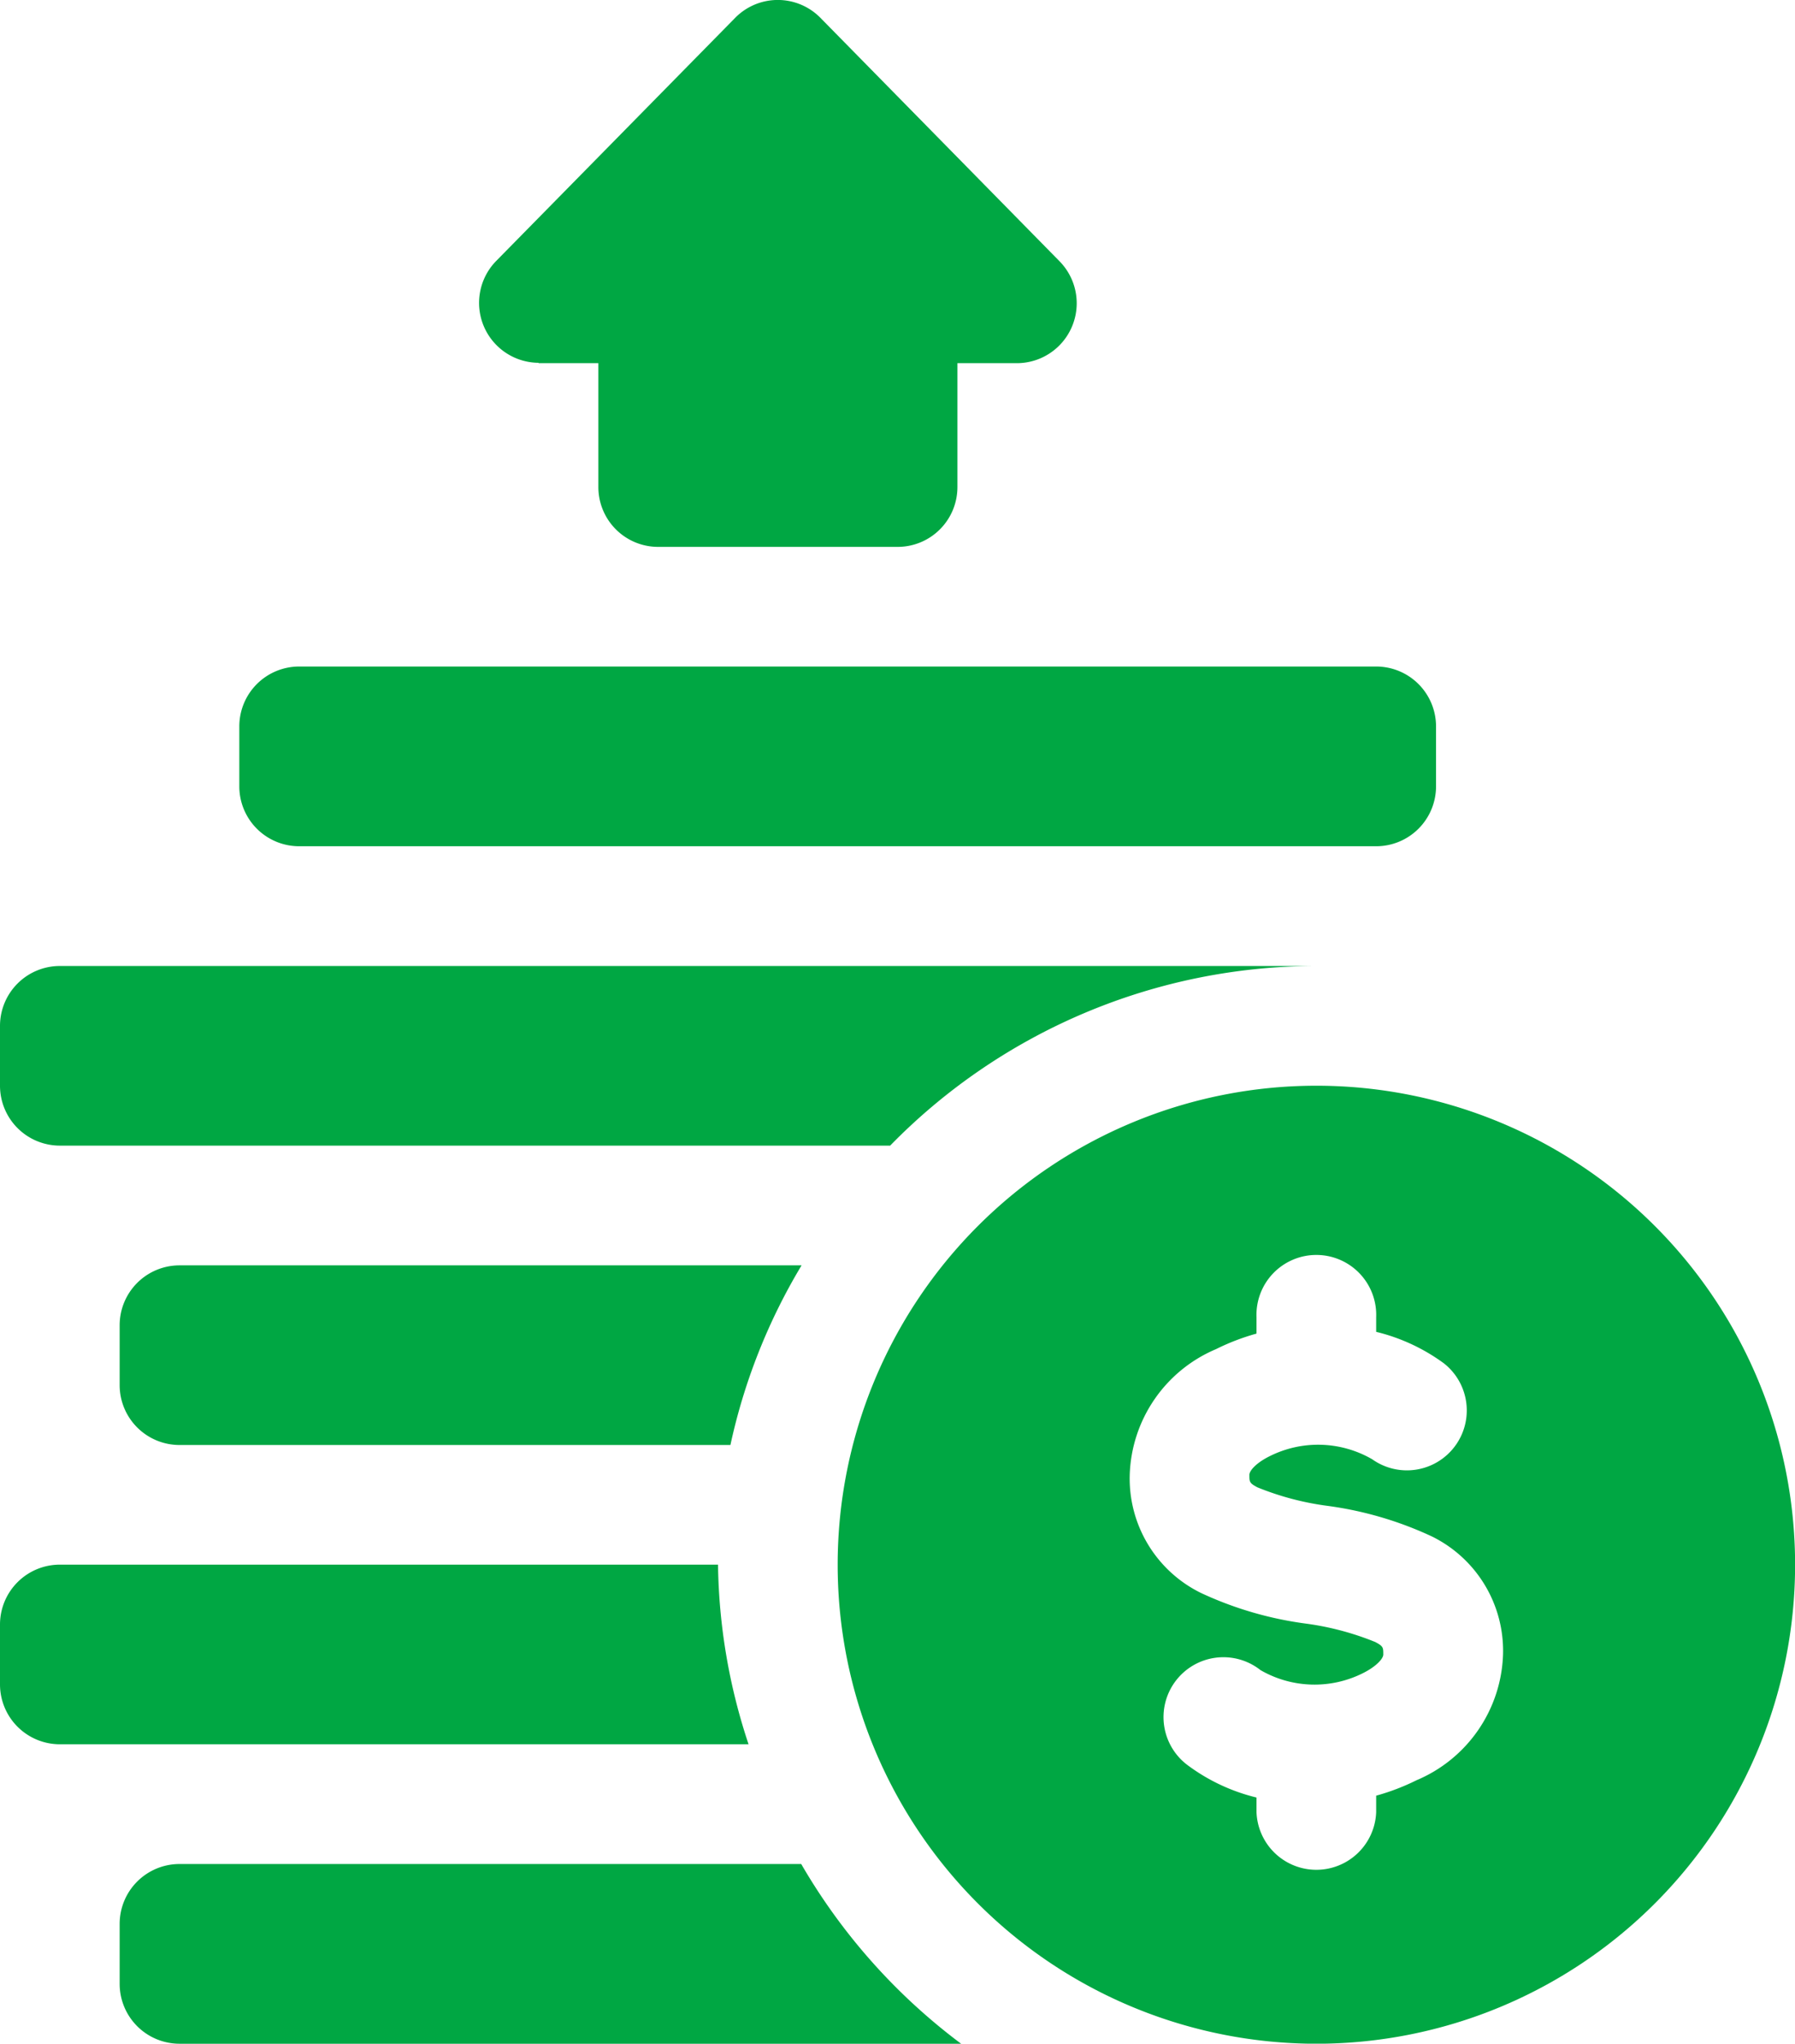 <svg id="_005-profits" data-name="005-profits" xmlns="http://www.w3.org/2000/svg" width="19.397" height="22.07" viewBox="0 0 19.397 22.07">
  <path id="Path_62" data-name="Path 62" d="M151.643,3.922h.647V5.259a.646.646,0,0,0,.647.647h2.586a.646.646,0,0,0,.647-.647V3.922h.647a.647.647,0,0,0,.457-1.1L154.686.189a.646.646,0,0,0-.914,0l-2.586,2.629a.647.647,0,0,0,.457,1.1Z" transform="translate(-145.824 0)" fill="#00a743"/>
  <path id="Path_63" data-name="Path 63" d="M246.173,272a5.173,5.173,0,1,0,5.173,5.173A5.173,5.173,0,0,0,246.173,272Zm1.083,7.5a2.438,2.438,0,0,1-.437.167v.179a.647.647,0,0,1-1.293,0v-.159a2.055,2.055,0,0,1-.733-.341.647.647,0,1,1,.776-1.035,1.167,1.167,0,0,0,1.109.032c.142-.071.218-.156.218-.2,0-.077,0-.089-.086-.135a3.069,3.069,0,0,0-.756-.2,3.881,3.881,0,0,1-1.128-.33,1.376,1.376,0,0,1-.77-1.276,1.526,1.526,0,0,1,.932-1.357,2.433,2.433,0,0,1,.438-.168V274.5a.647.647,0,1,1,1.293,0v.158a2.057,2.057,0,0,1,.733.341.647.647,0,0,1-.776,1.035,1.168,1.168,0,0,0-1.11-.032c-.143.071-.217.155-.217.2,0,.077,0,.089.086.135a3.071,3.071,0,0,0,.756.2,3.879,3.879,0,0,1,1.129.33,1.376,1.376,0,0,1,.77,1.276A1.527,1.527,0,0,1,247.256,279.5Z" transform="translate(-231.948 -260.275)" fill="#00a743"/>
  <path id="Path_64" data-name="Path 64" d="M91.647,168.94h11.638a.647.647,0,0,0,.647-.647v-.647a.647.647,0,0,0-.647-.647H91.647a.647.647,0,0,0-.647.647v.647A.647.647,0,0,0,91.647,168.94Z" transform="translate(-88.414 -159.801)" fill="#00a743"/>
  <path id="Path_65" data-name="Path 65" d="M61,467.647v.647a.647.647,0,0,0,.647.647h8.446A6.48,6.48,0,0,1,68.365,467H61.647A.647.647,0,0,0,61,467.647Z" transform="translate(-59.707 -446.87)" fill="#00a743"/>
  <path id="Path_66" data-name="Path 66" d="M61,317.647v.647a.647.647,0,0,0,.647.647H67.6a6.382,6.382,0,0,1,.769-1.94H61.647A.647.647,0,0,0,61,317.647Z" transform="translate(-59.707 -303.336)" fill="#00a743"/>
  <path id="Path_67" data-name="Path 67" d="M31.647,393.94h7.442a6.376,6.376,0,0,1-.33-1.94H31.647a.647.647,0,0,0-.647.647v.647A.647.647,0,0,0,31.647,393.94Z" transform="translate(-31 -375.103)" fill="#00a743"/>
  <path id="Path_68" data-name="Path 68" d="M31.647,243.94h8.972A6.441,6.441,0,0,1,45.225,242H31.647a.647.647,0,0,0-.647.647v.647A.647.647,0,0,0,31.647,243.94Z" transform="translate(-31 -231.568)" fill="#00a743"/>
</svg>
